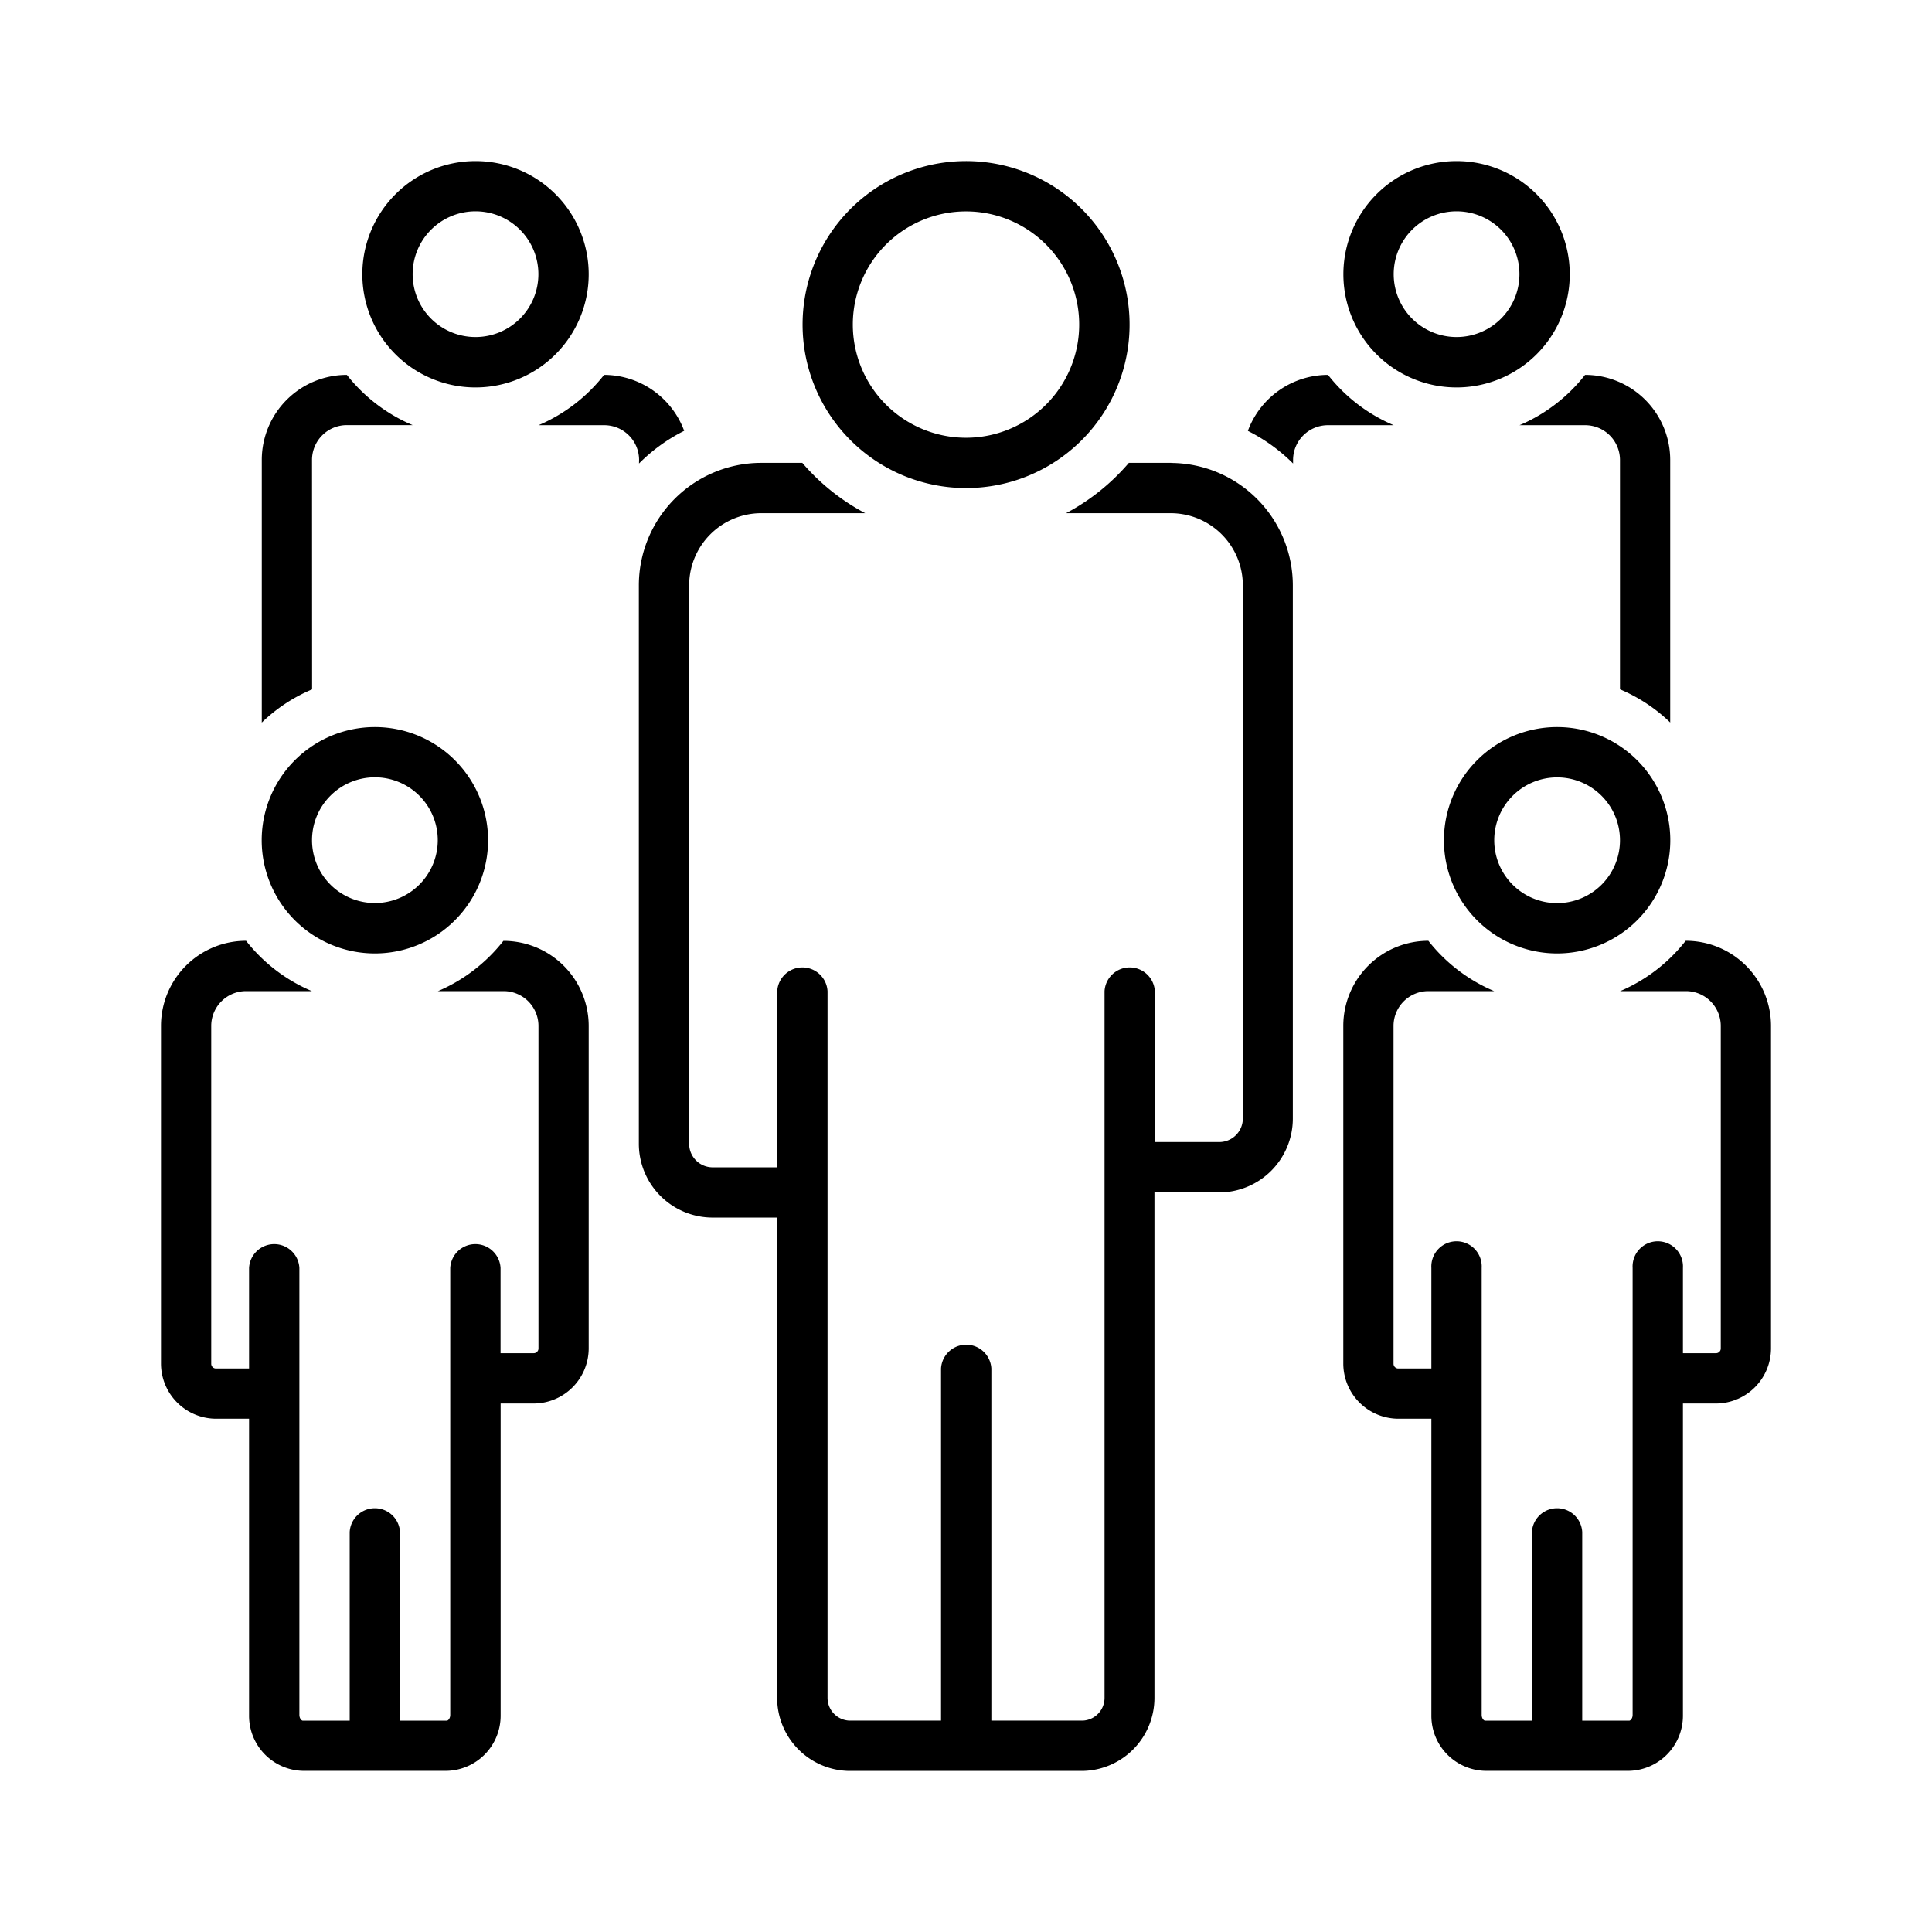 <svg id="Layer_1" data-name="Layer 1" xmlns="http://www.w3.org/2000/svg" width="24" height="24" viewBox="0 0 24 24"><path d="M12,6.063A2.031,2.031,0,1,0,9.97,4.032h0a2.031,2.031,0,0,0,2.031,2.031Zm0-3.437A1.406,1.406,0,1,1,10.594,4.032h0a1.406,1.406,0,0,1,1.406-1.406ZM19.687,5.282h.004a.433.433,0,0,1,.433.426v2.855a2.038,2.038,0,0,1,.625.413l-.001-.001V5.709A1.058,1.058,0,0,0,19.692,4.657h-.002a2.06,2.06,0,0,1-.802.62l-.013.005Zm-1.75,5.156a1.406,1.406,0,1,0,1.406-1.406h0a1.406,1.406,0,0,0-1.406,1.406Zm2.187,0a.781.781,0,1,1-.781-.781h0a.781.781,0,0,1,.781.781ZM18.094,4.813a1.406,1.406,0,1,0-1.406-1.406h0a1.406,1.406,0,0,0,1.406,1.406Zm0-2.188a.781.781,0,1,1-.781.781h0a.781.781,0,0,1,.781-.781Zm-3.543,3.125h-.528a2.679,2.679,0,0,1-.767.618l-.014.007h1.303a.897.897,0,0,1,.894.897v.003h0v6.62a.293.293,0,0,1-.287.292h-.806V12.313a.313.313,0,0,0-.625,0h0V21.092a.283.283,0,0,1-.265.282h-1.141V17a.313.313,0,0,0-.625,0h0v4.374H10.546a.283.283,0,0,1-.266-.282V12.313a.313.313,0,0,0-.625,0h0v2.188H8.848a.292.292,0,0,1-.287-.292v-.004h0V7.272a.897.897,0,0,1,.887-.897h1.3A2.693,2.693,0,0,1,9.97,5.754l-.003-.004h-.519A1.522,1.522,0,0,0,7.936,7.272v.007h0v6.929a.917.917,0,0,0,.912.917h.806v5.967a.908.908,0,0,0,.889.907H13.45a.908.908,0,0,0,.891-.907v-6.279h.806a.918.918,0,0,0,.913-.917v-.003h0V7.272A1.522,1.522,0,0,0,14.548,5.751h.002ZM16.497,4.657a1.063,1.063,0,0,0-.993.689l-.002.007a2.162,2.162,0,0,1,.561.405h0V5.707a.433.433,0,0,1,.433-.425h.817a2.057,2.057,0,0,1-.812-.62l-.003-.004ZM7.938,5.758a2.147,2.147,0,0,1,.549-.4l.012-.006a1.064,1.064,0,0,0-.995-.695h0a2.06,2.06,0,0,1-.802.62l-.013.005h.817a.433.433,0,0,1,.433.426h0Zm13.002,5.929a2.06,2.06,0,0,1-.802.62l-.013.005h.818a.433.433,0,0,1,.433.426v4.016a.059.059,0,0,1-.059.056h-.411V15.75a.313.313,0,1,0-.625,0h0v5.553c0,.043-.026.072-.043.072H19.655V19.031a.313.313,0,0,0-.625,0h0v2.344h-.581c-.017,0-.043-.029-.043-.072V15.75a.313.313,0,1,0-.625,0h0v1.25H17.37a.059.059,0,0,1-.059-.056V12.739a.433.433,0,0,1,.433-.427h.817a2.057,2.057,0,0,1-.814-.621l-.003-.004h0a1.057,1.057,0,0,0-1.057,1.051v4.205a.686.686,0,0,0,.686.681h.408v3.69a.684.684,0,0,0,.668.684H20.237a.685.685,0,0,0,.669-.684V17.435h.408A.686.686,0,0,0,22,16.754V12.738a1.058,1.058,0,0,0-1.057-1.051h-.002ZM4.657,11.844a1.406,1.406,0,1,0-1.406-1.406h0A1.406,1.406,0,0,0,4.657,11.844Zm0-2.188a.781.781,0,1,1-.781.781h0A.781.781,0,0,1,4.657,9.656Zm1.597,2.031a2.06,2.06,0,0,1-.802.62l-.013.005h.817a.433.433,0,0,1,.433.426v4.016a.059.059,0,0,1-.059.056H6.218V15.75a.313.313,0,0,0-.625,0h0v5.553c0,.043-.026.072-.043.072h-.581V19.031a.313.313,0,0,0-.625,0h0v2.344H3.762c-.017,0-.043-.029-.043-.072V15.75a.313.313,0,0,0-.625,0h0v1.25H2.683a.059.059,0,0,1-.059-.056V12.739a.433.433,0,0,1,.433-.427h.817a2.056,2.056,0,0,1-.814-.621l-.003-.004h0A1.057,1.057,0,0,0,2,12.738v4.205a.686.686,0,0,0,.686.681h.408v3.69a.684.684,0,0,0,.668.684H5.55a.685.685,0,0,0,.669-.684V17.435h.408a.686.686,0,0,0,.686-.682V12.739a1.058,1.058,0,0,0-1.057-1.051H6.254ZM3.876,5.708a.433.433,0,0,1,.433-.427h.817a2.062,2.062,0,0,1-.814-.62l-.003-.004h0A1.057,1.057,0,0,0,3.252,5.708V8.976a2.031,2.031,0,0,1,.612-.407l.013-.005Zm2.031-.895A1.406,1.406,0,1,0,4.501,3.407h0A1.406,1.406,0,0,0,5.907,4.813Zm0-2.188a.781.781,0,1,1-.781.781h0a.781.781,0,0,1,.781-.781Z"/></svg>